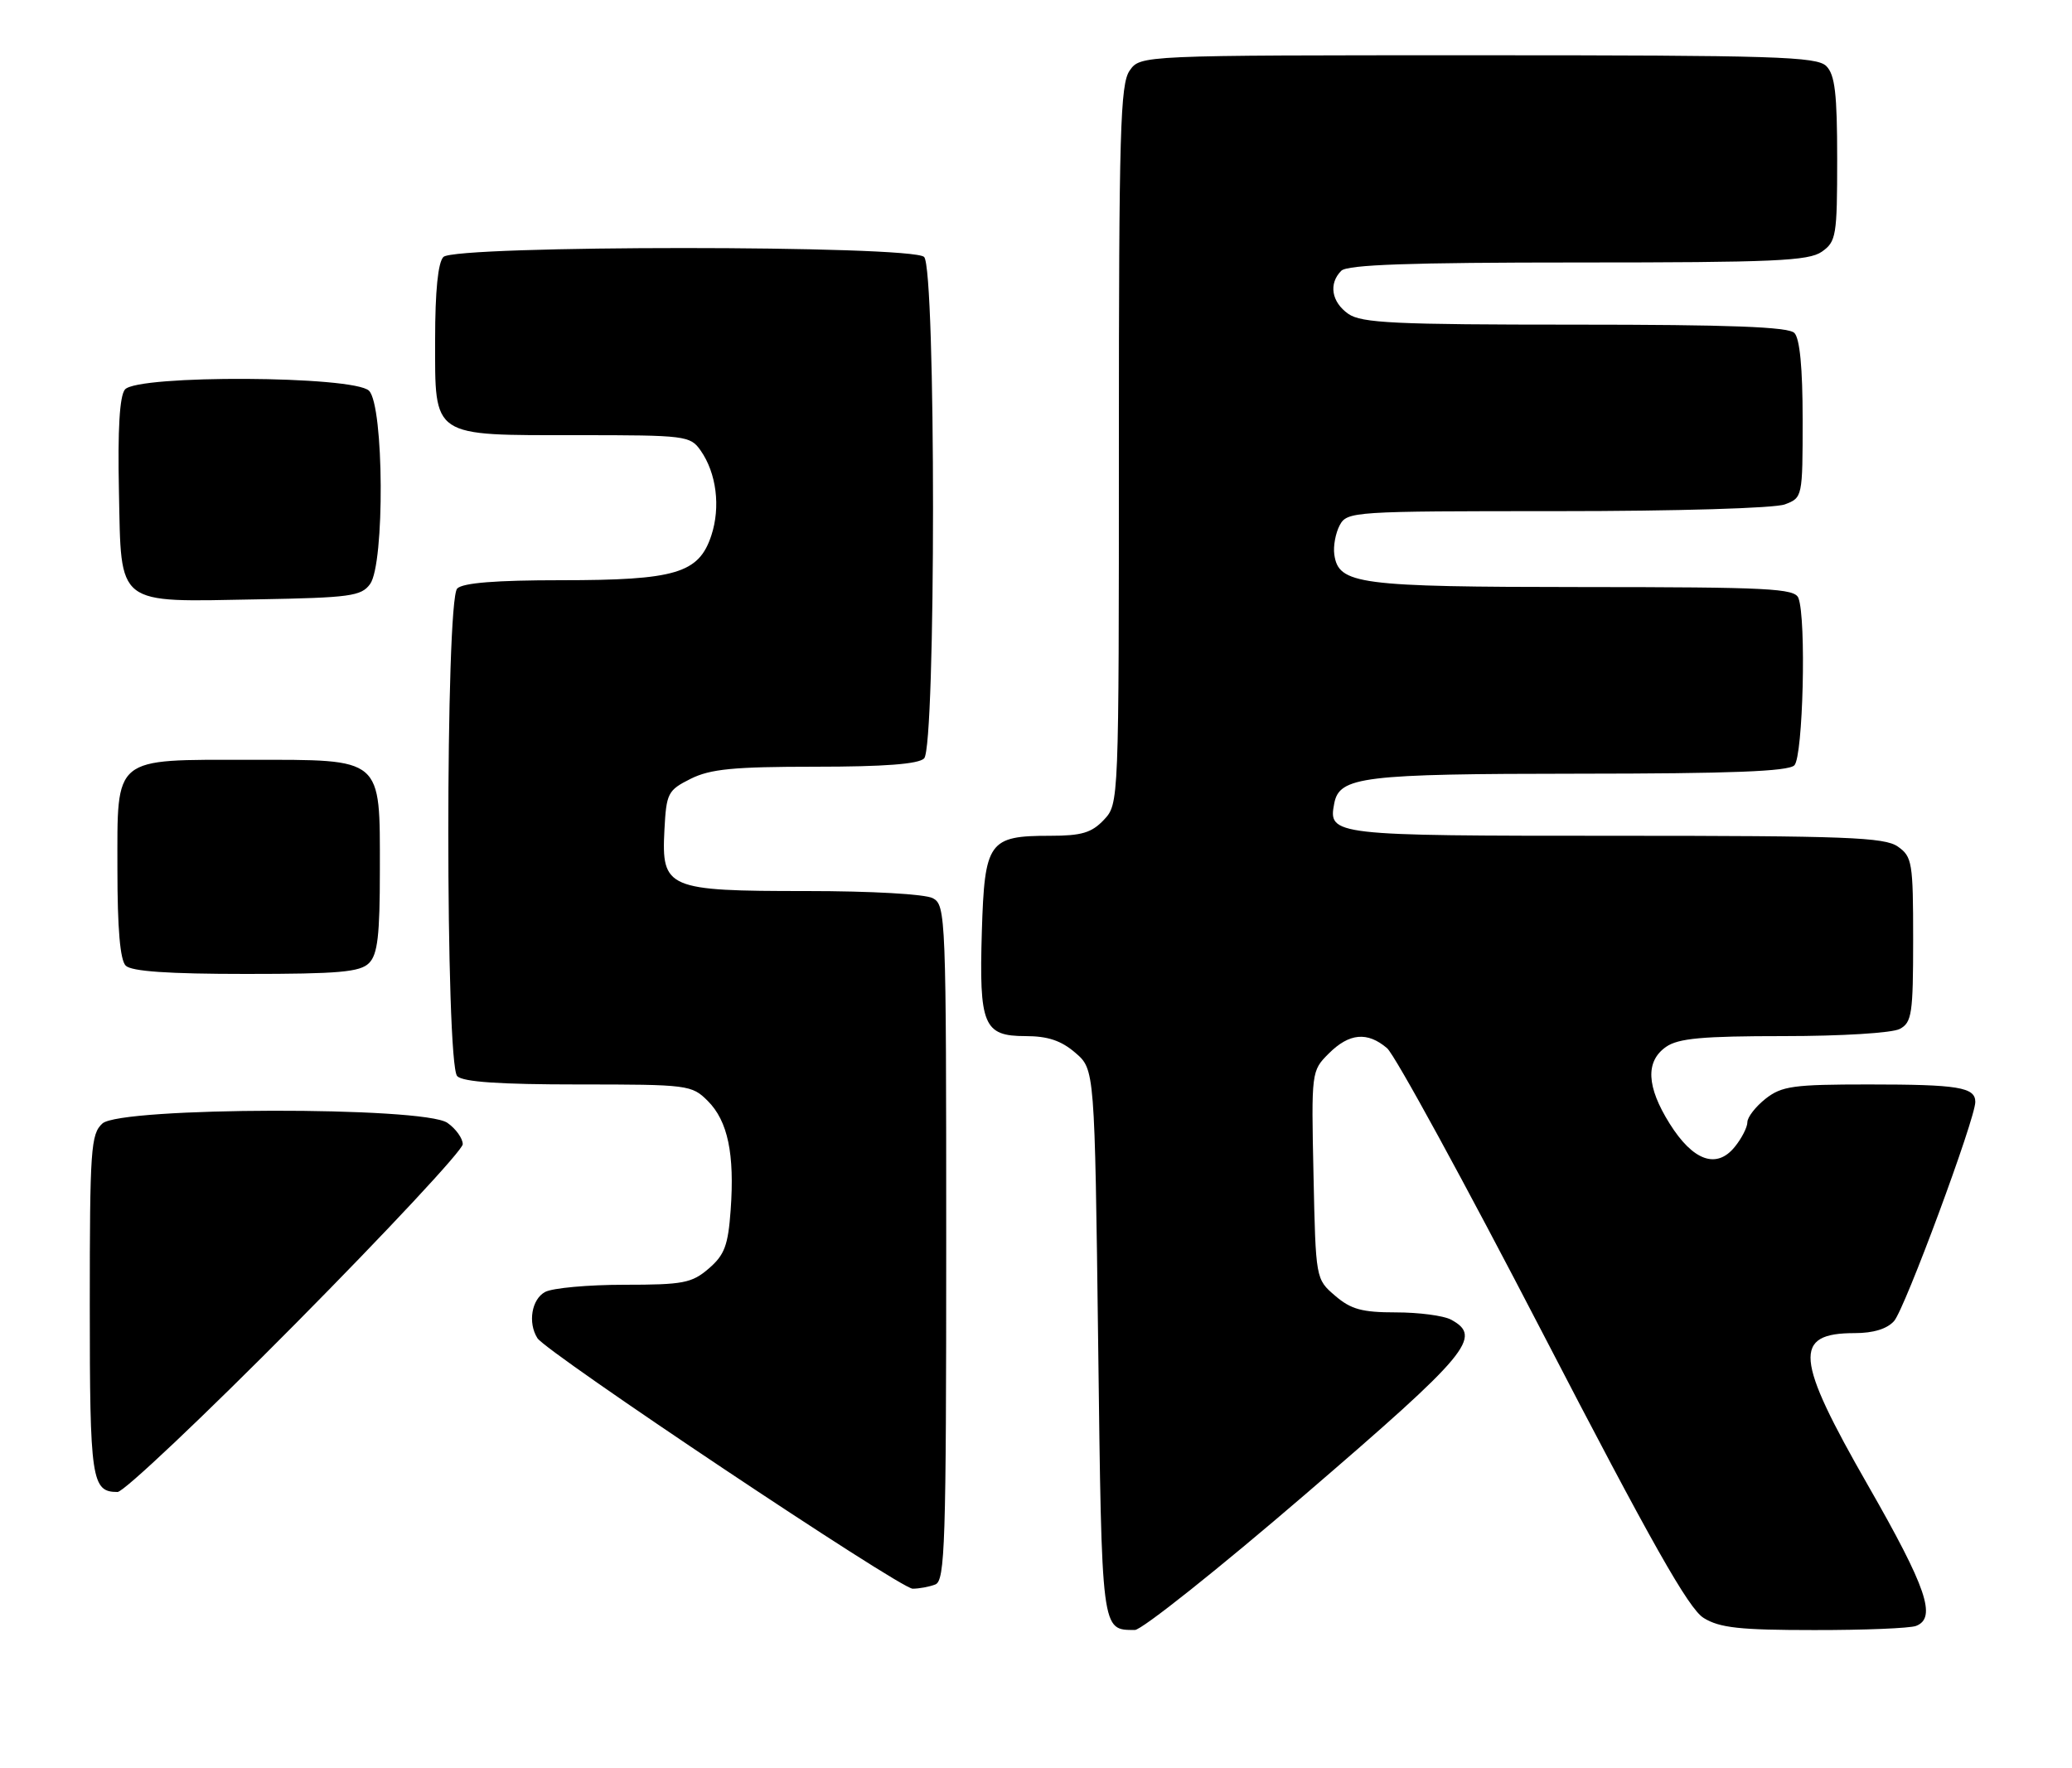 <?xml version="1.0" encoding="UTF-8" standalone="no"?>
<!DOCTYPE svg PUBLIC "-//W3C//DTD SVG 1.1//EN" "http://www.w3.org/Graphics/SVG/1.1/DTD/svg11.dtd" >
<svg xmlns="http://www.w3.org/2000/svg" xmlns:xlink="http://www.w3.org/1999/xlink" version="1.1" viewBox="0 0 300 256">
 <g >
 <path fill="currentColor"
d=" M 189.06 216.28 C 212.72 195.94 214.73 193.53 210.07 191.04 C 209.00 190.47 205.43 190.00 202.12 190.00 C 197.21 190.00 195.60 189.56 193.31 187.59 C 190.50 185.18 190.50 185.18 190.18 170.12 C 189.86 155.15 189.87 155.04 192.38 152.53 C 195.35 149.56 197.98 149.32 200.83 151.75 C 201.96 152.71 212.10 171.28 223.36 193.00 C 239.08 223.33 244.50 232.91 246.67 234.24 C 248.98 235.67 251.90 235.99 262.67 235.99 C 269.91 236.00 276.55 235.73 277.42 235.39 C 280.44 234.23 278.95 229.86 270.50 215.11 C 259.87 196.57 259.56 193.00 268.55 193.00 C 271.24 193.00 273.23 192.39 274.24 191.25 C 275.80 189.49 286.00 161.97 286.00 159.53 C 286.00 157.40 283.53 157.00 270.55 157.00 C 259.64 157.00 257.98 157.23 255.63 159.07 C 254.19 160.21 253.00 161.74 253.00 162.46 C 253.00 163.19 252.18 164.80 251.17 166.04 C 248.54 169.29 245.13 168.07 241.75 162.68 C 238.39 157.32 238.22 153.66 241.22 151.56 C 242.99 150.32 246.47 150.00 258.29 150.00 C 266.61 150.00 273.98 149.55 275.07 148.96 C 276.81 148.03 277.00 146.77 277.00 136.02 C 277.00 124.85 276.86 124.02 274.78 122.56 C 272.86 121.21 267.27 121.00 233.90 121.00 C 192.85 121.00 192.29 120.94 193.18 116.32 C 193.93 112.43 197.25 112.03 228.55 112.01 C 250.57 112.00 258.92 111.68 259.80 110.80 C 261.06 109.54 261.55 89.59 260.39 86.58 C 259.86 85.19 256.15 85.00 229.14 84.99 C 196.60 84.97 193.81 84.60 193.19 80.28 C 193.02 79.08 193.37 77.18 193.97 76.05 C 195.04 74.05 195.84 74.00 225.47 74.00 C 242.80 74.00 256.97 73.58 258.43 73.02 C 260.98 72.06 261.00 71.96 261.00 60.72 C 261.00 53.25 260.59 48.99 259.80 48.20 C 258.92 47.32 250.47 47.00 228.02 47.00 C 201.97 47.00 197.12 46.77 195.22 45.44 C 192.78 43.73 192.34 41.06 194.20 39.20 C 195.08 38.32 204.08 38.00 228.48 38.00 C 256.80 38.00 261.87 37.78 263.78 36.44 C 265.86 34.98 266.00 34.15 266.00 23.01 C 266.00 13.56 265.68 10.82 264.43 9.57 C 263.04 8.19 257.08 8.00 213.99 8.00 C 165.11 8.00 165.11 8.00 163.56 10.22 C 162.20 12.16 162.00 19.00 162.00 64.41 C 162.00 116.37 162.00 116.37 159.83 118.69 C 158.05 120.57 156.61 121.00 152.02 121.00 C 143.15 121.00 142.56 121.83 142.16 134.82 C 141.75 148.43 142.40 150.00 148.48 150.00 C 151.70 150.00 153.65 150.65 155.69 152.41 C 158.50 154.82 158.50 154.82 159.00 194.45 C 159.53 236.66 159.44 235.94 164.31 235.98 C 165.30 235.99 176.44 227.13 189.06 216.28 Z  M 135.42 229.39 C 136.83 228.85 137.00 223.56 137.00 179.93 C 137.00 132.65 136.94 131.04 135.07 130.04 C 133.96 129.44 126.14 129.00 116.79 129.00 C 96.58 129.00 95.76 128.65 96.20 120.16 C 96.48 114.81 96.69 114.41 100.00 112.75 C 102.85 111.33 106.20 111.00 118.05 111.00 C 128.03 111.00 132.98 110.62 133.80 109.80 C 135.52 108.08 135.52 38.92 133.80 37.20 C 132.08 35.48 65.92 35.48 64.20 37.20 C 63.42 37.98 63.00 42.12 63.00 49.14 C 63.00 63.46 62.32 63.00 83.67 63.00 C 99.28 63.00 99.94 63.08 101.44 65.22 C 103.74 68.50 104.35 73.40 102.99 77.53 C 101.18 83.00 97.83 84.00 81.23 84.00 C 71.81 84.00 67.02 84.38 66.20 85.20 C 64.48 86.92 64.48 154.08 66.20 155.80 C 67.04 156.64 72.37 157.00 83.75 157.00 C 99.64 157.00 100.16 157.07 102.48 159.39 C 105.38 162.29 106.38 167.06 105.79 175.19 C 105.42 180.31 104.91 181.68 102.62 183.65 C 100.17 185.76 98.92 186.00 90.38 186.00 C 85.15 186.00 80.00 186.47 78.93 187.04 C 76.97 188.09 76.40 191.50 77.81 193.73 C 79.14 195.82 130.33 230.00 132.14 230.00 C 133.07 230.00 134.55 229.73 135.42 229.39 Z  M 42.82 191.60 C 56.12 178.17 67.00 166.50 67.00 165.65 C 67.00 164.81 66.00 163.41 64.78 162.56 C 61.36 160.16 17.49 160.25 14.83 162.65 C 13.15 164.17 13.00 166.35 13.00 188.95 C 13.00 214.29 13.25 216.00 17.02 216.00 C 17.92 216.00 29.53 205.02 42.82 191.60 Z  M 53.43 139.43 C 54.68 138.18 55.00 135.44 55.00 125.93 C 55.00 109.53 55.55 110.00 36.22 110.00 C 16.20 110.00 17.00 109.34 17.00 125.86 C 17.00 134.43 17.39 138.99 18.20 139.80 C 19.03 140.63 24.34 141.00 35.63 141.00 C 49.05 141.00 52.13 140.73 53.43 139.43 Z  M 53.58 84.56 C 55.72 81.63 55.60 58.74 53.43 56.57 C 51.25 54.39 19.89 54.23 18.09 56.39 C 17.32 57.32 17.03 62.13 17.22 71.11 C 17.57 87.91 16.61 87.15 37.33 86.77 C 50.68 86.53 52.31 86.31 53.58 84.56 Z "/>
</g>
</svg>